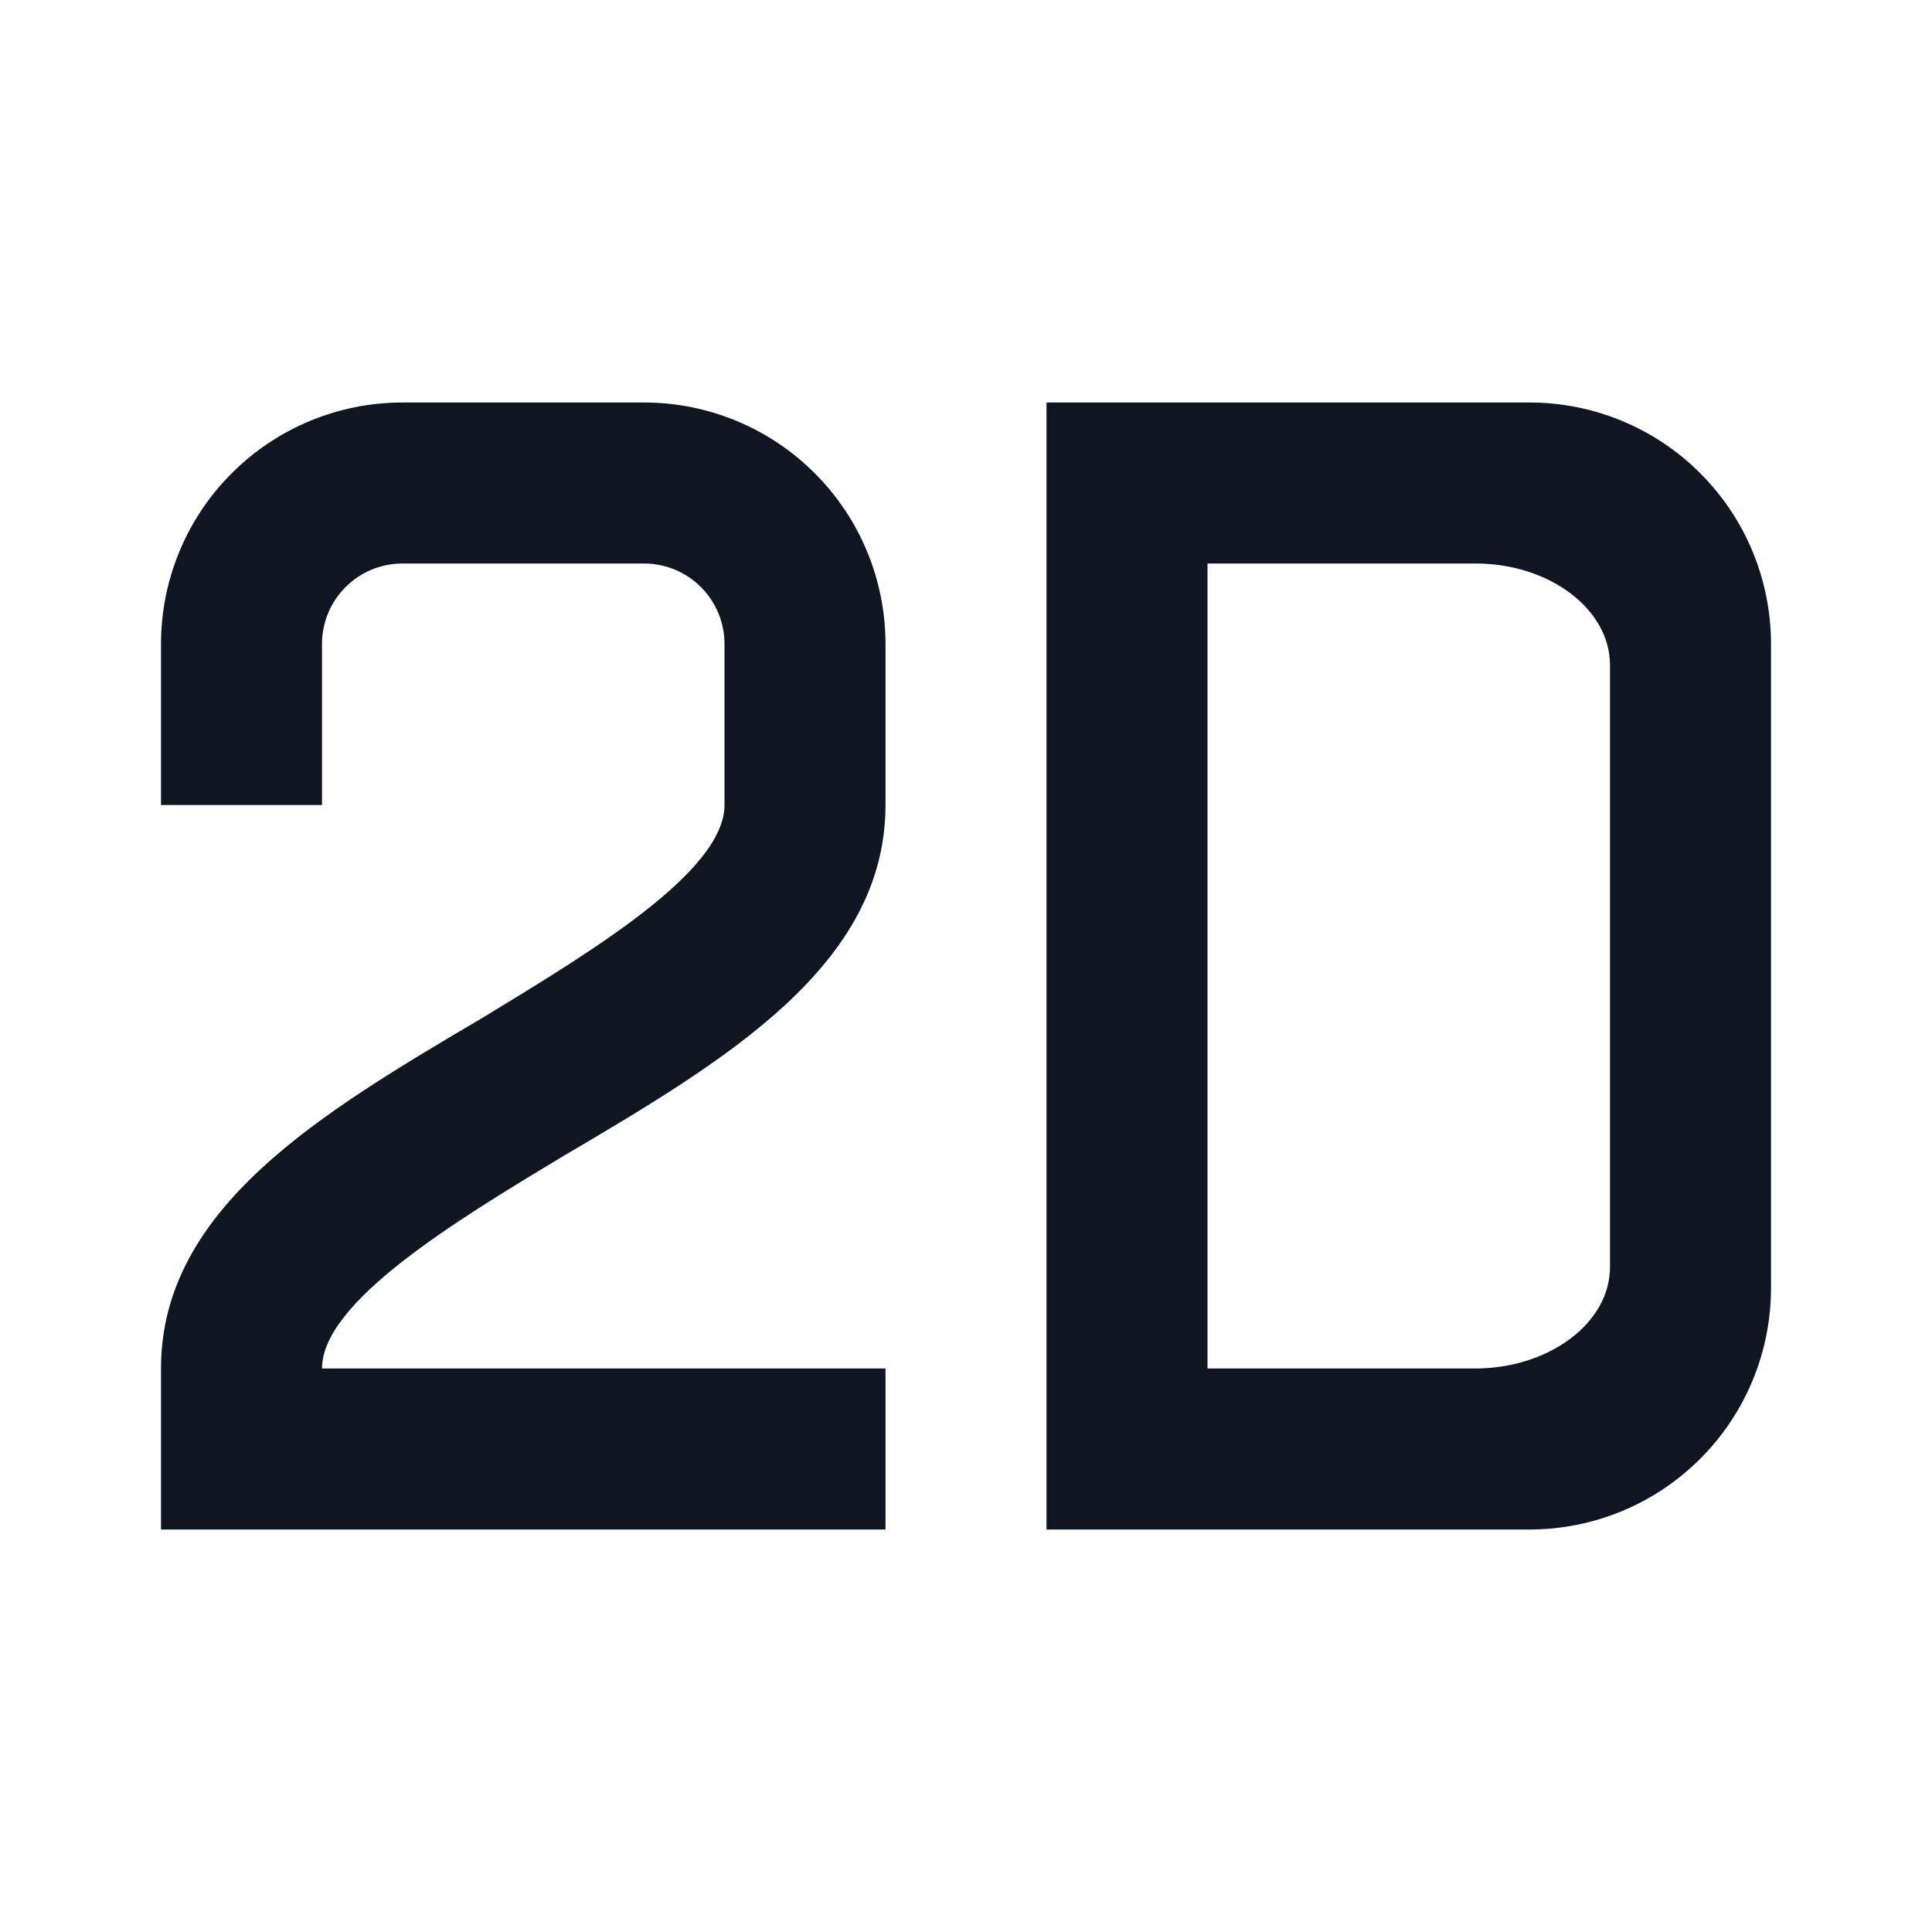 <svg width="24" height="24" viewBox="0 0 24 24" fill="none" xmlns="http://www.w3.org/2000/svg">
<path d="M19 5C19.796 5 20.559 5.316 21.121 5.879C21.684 6.441 22 7.204 22 8V16C22 16.796 21.684 17.559 21.121 18.121C20.559 18.684 19.796 19 19 19H13V5H19ZM20 15.74V8.26C20 7.57 19.25 7 18.33 7H15V17H18.32C19.25 17 20 16.43 20 15.74ZM7 14.36C9 13.18 11 12 11 10V8C11 7.204 10.684 6.441 10.121 5.879C9.559 5.316 8.796 5 8 5H5C4.204 5 3.441 5.316 2.879 5.879C2.316 6.441 2 7.204 2 8V10H4V8C4 7.735 4.105 7.48 4.293 7.293C4.48 7.105 4.735 7 5 7H8C8.265 7 8.52 7.105 8.707 7.293C8.895 7.48 9 7.735 9 8V10C9 10.83 7.33 11.83 6 12.64C4 13.82 2 15 2 17V19H11V17H4C4 16.17 5.67 15.16 7 14.36Z" fill="#0F1621"/>
</svg>
